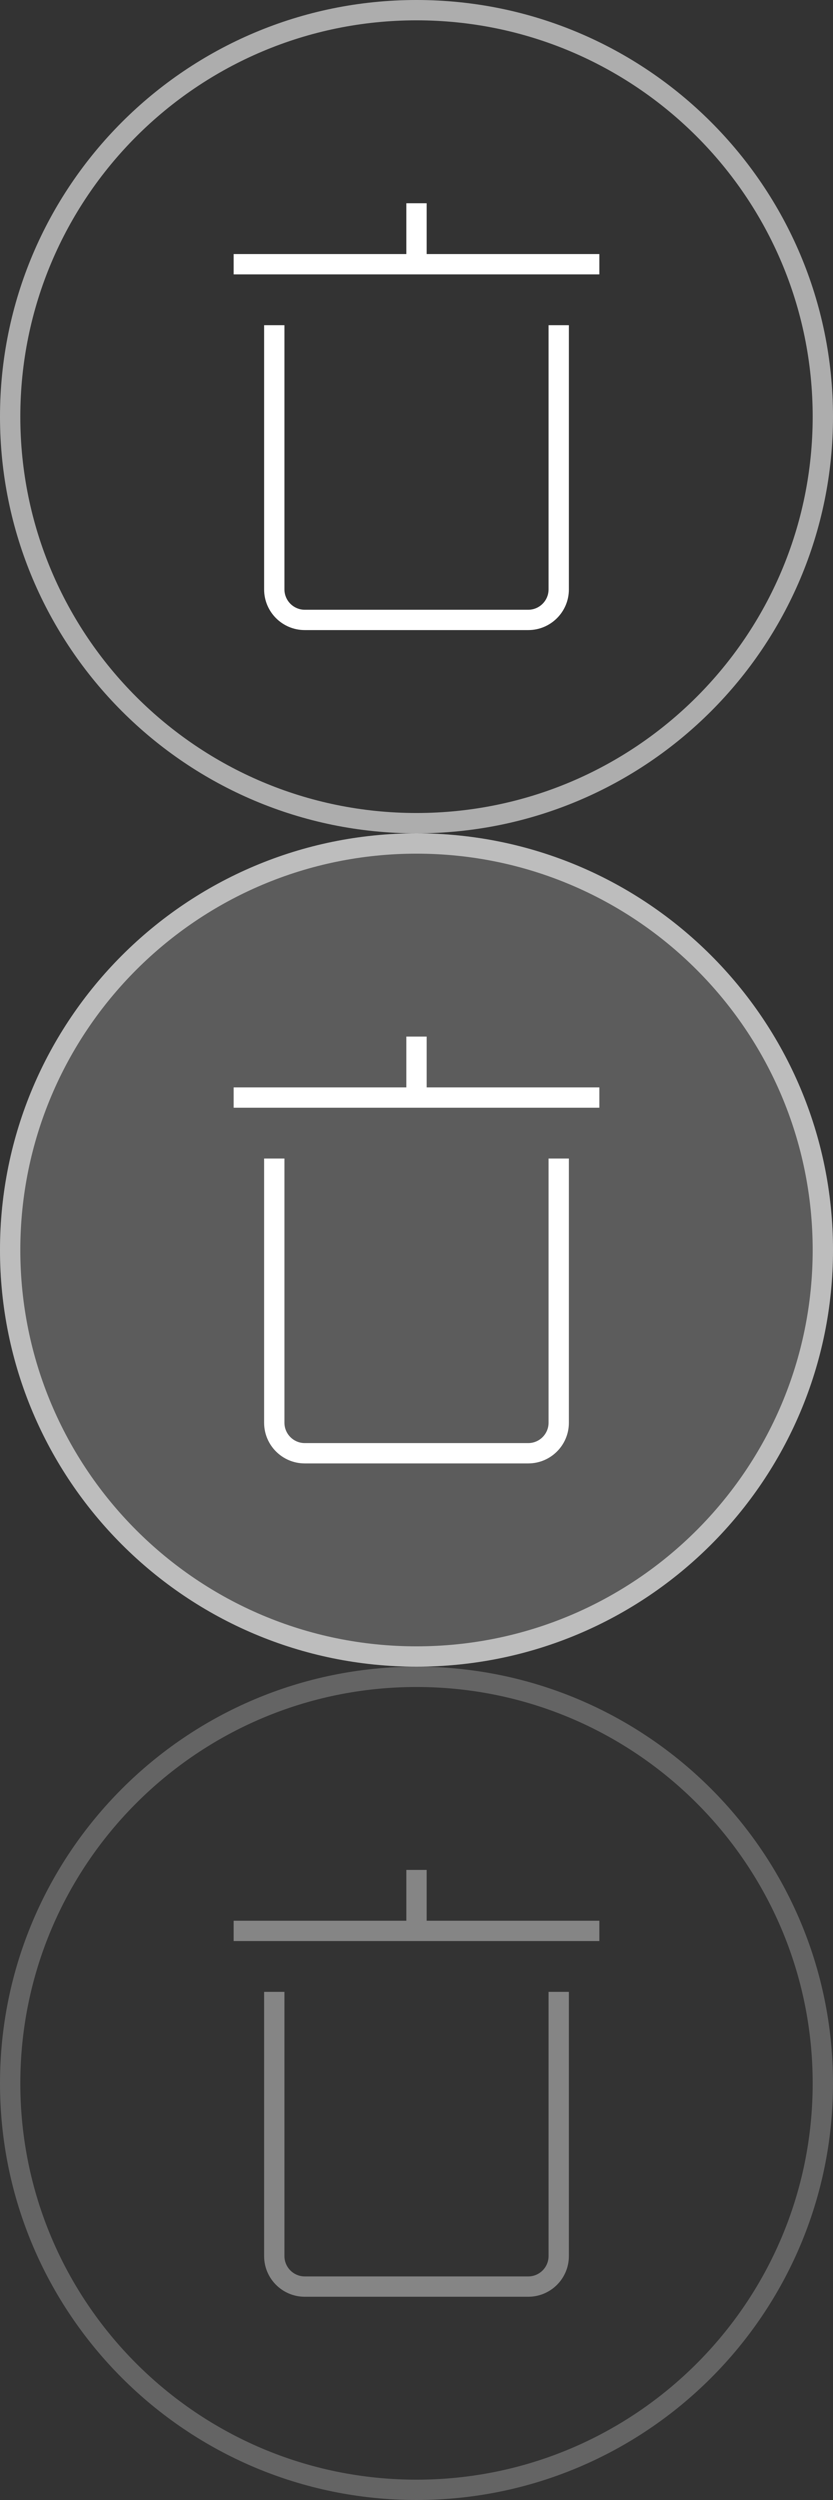 <?xml version="1.0" encoding="utf-8"?>
<!-- Generator: Adobe Illustrator 16.0.0, SVG Export Plug-In . SVG Version: 6.00 Build 0)  -->
<!DOCTYPE svg PUBLIC "-//W3C//DTD SVG 1.1//EN" "http://www.w3.org/Graphics/SVG/1.1/DTD/svg11.dtd">
<svg version="1.1" id="Layer_1" xmlns="http://www.w3.org/2000/svg" xmlns:xlink="http://www.w3.org/1999/xlink" x="0px" y="0px"
	 width="82px" height="246px" viewBox="0 0 82 246" enable-background="new 0 0 82 246" xml:space="preserve">
<rect x="0" y="0" width="82" height="246" fill="#333333" stroke="none"/>
<g>
	<path opacity="0.6" fill="#FFFFFF" d="M41,0C18.356,0,0,18.356,0,41s18.356,41,41,41s41-18.356,41-41S63.644,0,41,0z M41,80
		C19.461,80,2,62.539,2,41S19.461,2,41,2s39,17.461,39,39S62.539,80,41,80z"/>
	<polygon fill="#FFFFFF" points="42,25 42,20 40,20 40,25 23,25 23,27 59,27 59,25 	"/>
	<path fill="#FFFFFF" d="M54,58c0,1.103-0.897,2-2,2H30c-1.104,0-2-0.897-2-2V32h-2v26c0,2.209,1.791,4,4,4h22c2.209,0,4-1.791,4-4
		V32h-2V58z"/>
</g>
<g>
	<path opacity="0.6" fill="#FFFFFF" d="M41,82c-22.644,0-41,18.356-41,41s18.356,41,41,41s41-18.356,41-41S63.644,82,41,82z M41,162
		c-21.539,0-39-17.461-39-39s17.461-39,39-39s39,17.461,39,39S62.539,162,41,162z"/>
	<polygon fill="#FFFFFF" points="42,107 42,102 40,102 40,107 23,107 23,109 59,109 59,107 	"/>
	<path fill="#FFFFFF" d="M54,140c0,1.104-0.897,2-2,2H30c-1.104,0-2-0.896-2-2v-26h-2v26c0,2.209,1.791,4,4,4h22
		c2.209,0,4-1.791,4-4v-26h-2V140z"/>
	<path opacity="0.2" fill="#FFFFFF" d="M41,82c-22.644,0-41,18.356-41,41s18.356,41,41,41s41-18.356,41-41S63.644,82,41,82z"/>
</g>
<g opacity="0.4">
	<path opacity="0.6" fill="#FFFFFF" d="M41,164c-22.644,0-41,18.356-41,41s18.356,41,41,41s41-18.356,41-41S63.644,164,41,164z
		 M41,244c-21.539,0-39-17.461-39-39s17.461-39,39-39s39,17.461,39,39S62.539,244,41,244z"/>
	<polygon fill="#FFFFFF" points="42,189 42,184 40,184 40,189 23,189 23,191 59,191 59,189 	"/>
	<path fill="#FFFFFF" d="M54,222c0,1.104-0.897,2-2,2H30c-1.104,0-2-0.896-2-2v-26h-2v26c0,2.209,1.791,4,4,4h22
		c2.209,0,4-1.791,4-4v-26h-2V222z"/>
</g>
</svg>
